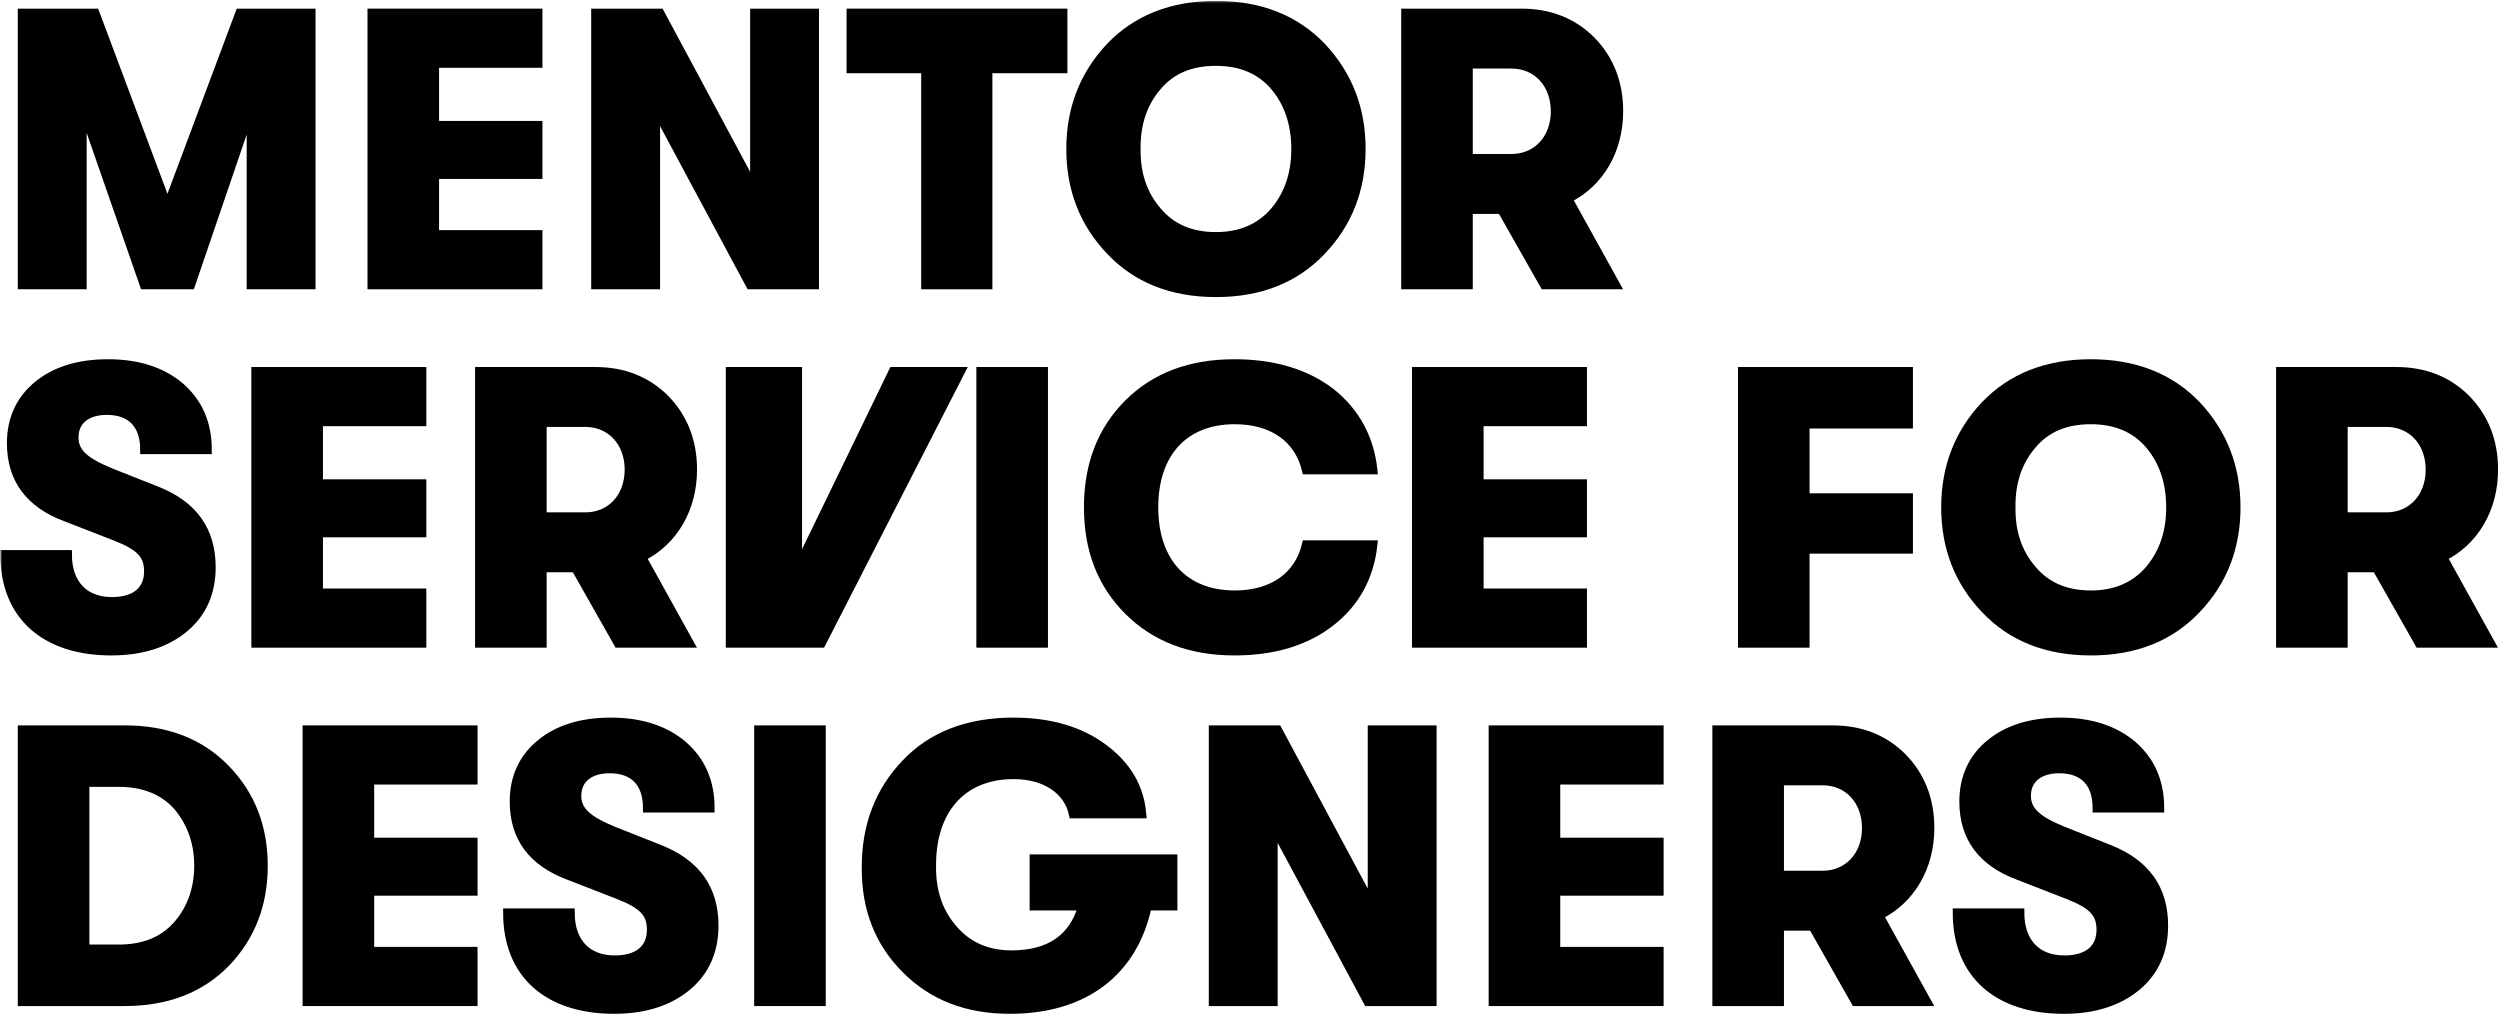 <svg width="579" height="235" viewBox="0 0 579 235" fill="none" xmlns="http://www.w3.org/2000/svg">
<mask id="path-1-outside-1_820_274" maskUnits="userSpaceOnUse" x="0.07" y="0.2" width="579" height="235" fill="black">
<rect fill="white" x="0.07" y="0.2" width="579" height="235"/>
<path d="M19.07 66V24.87L33.38 66H44.18L58.13 25.14V66H72.08V3H55.52L38.78 47.73L22.04 3H5.12V66H19.07Z"/>
<path d="M124.63 66V54.3H100.69V40.44H124.63V29.01H100.69V14.7H124.63V3H86.11V66H124.63Z"/>
<path d="M151.87 66V25.23L173.74 66H188.68V3H174.73V43.77L152.86 3H137.92V66H151.87Z"/>
<path d="M228.837 66V40.98V15.96H246.207V3H197.067V15.96H214.347V66H228.837Z"/>
<path d="M306.096 58.08C312.216 51.69 315.276 43.77 315.276 34.5C315.276 25.23 312.216 17.31 306.096 10.83C299.977 4.44 291.786 1.2 281.616 1.2C271.446 1.2 263.256 4.44 257.136 10.83C251.016 17.31 247.956 25.23 247.956 34.5C247.956 43.77 251.016 51.69 257.136 58.08C263.256 64.56 271.446 67.8 281.616 67.8C291.786 67.8 299.977 64.56 306.096 58.08ZM281.616 54.75C275.766 54.75 271.266 52.77 268.026 48.9C264.697 45.03 263.076 40.26 263.166 34.5C263.076 28.74 264.697 23.88 268.026 20.01C271.266 16.14 275.766 14.25 281.616 14.25C287.376 14.25 291.876 16.14 295.206 20.01C298.446 23.88 300.066 28.74 300.066 34.5C300.066 40.26 298.446 45.03 295.206 48.9C291.876 52.77 287.376 54.75 281.616 54.75Z"/>
<path d="M374.927 25.77C374.927 19.2 372.767 13.71 368.537 9.39C364.307 5.16 358.907 3 352.337 3H325.517V66H340.097V48.54H347.747L357.647 66H374.207L363.137 46.02C370.427 42.42 374.927 34.86 374.927 25.77ZM350.087 14.88C355.937 14.88 360.167 19.38 360.167 25.77C360.167 32.16 355.937 36.66 350.087 36.66H340.097V14.88H350.087Z"/>
<path d="M25.82 150.8C32.75 150.8 38.42 149 42.65 145.49C46.88 141.98 48.95 137.21 48.95 131.36C48.95 122.81 44.72 116.96 36.26 113.63L25.82 109.49C19.61 106.97 17.18 104.81 17.18 101.3C17.18 97.43 20.06 95.09 24.74 95.09C30.41 95.09 33.47 98.33 33.47 104.18H48.05C48.05 98.15 45.98 93.29 41.75 89.6C37.52 86 31.94 84.2 25.01 84.2C18.17 84.2 12.77 85.91 8.72 89.24C4.67 92.57 2.6 97.07 2.6 102.65C2.6 110.93 6.83 116.69 15.38 119.84L26.72 124.25C32.48 126.5 34.37 128.48 34.37 132.35C34.37 136.76 31.31 139.28 25.91 139.28C19.52 139.28 15.65 135.23 15.65 128.39H1.07C1.07 142.52 10.34 150.8 25.82 150.8Z"/>
<path d="M97.735 149V137.3H73.795V123.44H97.735V112.01H73.795V97.7H97.735V86H59.215V149H97.735Z"/>
<path d="M160.435 108.77C160.435 102.2 158.275 96.71 154.045 92.39C149.815 88.16 144.415 86 137.845 86H111.025V149H125.605V131.54H133.255L143.155 149H159.715L148.645 129.02C155.935 125.42 160.435 117.86 160.435 108.77ZM135.595 97.88C141.445 97.88 145.675 102.38 145.675 108.77C145.675 115.16 141.445 119.66 135.595 119.66H125.605V97.88H135.595Z"/>
<path d="M190.247 149L222.5 86H206.84L184.757 131.54V86H169.097V149H190.247Z"/>
<path d="M241.705 149V86H227.125V149H241.705Z"/>
<path d="M285.882 150.8C294.972 150.8 302.442 148.55 308.202 144.05C313.872 139.64 317.202 133.61 318.012 126.14H302.532C300.822 133.34 294.882 137.75 285.972 137.75C274.182 137.75 267.252 130.01 267.252 117.5C267.252 104.99 274.182 97.25 285.972 97.25C294.882 97.25 300.822 101.66 302.532 108.86H318.012C317.202 101.39 313.872 95.36 308.202 90.86C302.442 86.45 294.972 84.2 285.882 84.2C275.712 84.2 267.522 87.26 261.312 93.47C255.102 99.68 252.042 107.69 252.042 117.5C252.042 127.31 255.102 135.23 261.312 141.44C267.522 147.65 275.712 150.8 285.882 150.8Z"/>
<path d="M366.54 149V137.3H342.6V123.44H366.54V112.01H342.6V97.7H366.54V86H328.02V149H366.54Z"/>
<path d="M418.094 149V127.22H442.034V115.25H418.094V98.24H442.034V86H403.514V149H418.094Z"/>
<path d="M508.72 141.08C514.84 134.69 517.9 126.77 517.9 117.5C517.9 108.23 514.84 100.31 508.72 93.83C502.6 87.44 494.41 84.2 484.24 84.2C474.07 84.2 465.88 87.44 459.76 93.83C453.64 100.31 450.58 108.23 450.58 117.5C450.58 126.77 453.64 134.69 459.76 141.08C465.88 147.56 474.07 150.8 484.24 150.8C494.41 150.8 502.6 147.56 508.72 141.08ZM484.24 137.75C478.39 137.75 473.89 135.77 470.65 131.9C467.32 128.03 465.7 123.26 465.79 117.5C465.7 111.74 467.32 106.88 470.65 103.01C473.89 99.14 478.39 97.25 484.24 97.25C490 97.25 494.5 99.14 497.83 103.01C501.07 106.88 502.69 111.74 502.69 117.5C502.69 123.26 501.07 128.03 497.83 131.9C494.5 135.77 490 137.75 484.24 137.75Z"/>
<path d="M577.55 108.77C577.55 102.2 575.39 96.71 571.16 92.39C566.93 88.16 561.53 86 554.96 86H528.14V149H542.72V131.54H550.37L560.27 149H576.83L565.76 129.02C573.05 125.42 577.55 117.86 577.55 108.77ZM552.71 97.88C558.56 97.88 562.79 102.38 562.79 108.77C562.79 115.16 558.56 119.66 552.71 119.66H542.72V97.88H552.71Z"/>
<path d="M28.88 232C38.69 232 46.52 228.94 52.37 222.91C58.13 216.88 61.01 209.41 61.01 200.5C61.01 191.59 58.13 184.12 52.28 178.09C46.43 172.06 38.69 169 28.88 169H5.12V232H28.88ZM19.7 181.24H27.53C33.38 181.24 37.97 183.13 41.21 186.82C44.36 190.6 45.98 195.19 45.98 200.5C45.98 205.81 44.36 210.4 41.21 214.09C37.97 217.87 33.38 219.76 27.53 219.76H19.7V181.24Z"/>
<path d="M109.6 232V220.3H85.66V206.44H109.6V195.01H85.66V180.7H109.6V169H71.081V232H109.6Z"/>
<path d="M142.272 233.8C149.202 233.8 154.872 232 159.102 228.49C163.332 224.98 165.402 220.21 165.402 214.36C165.402 205.81 161.172 199.96 152.712 196.63L142.272 192.49C136.062 189.97 133.632 187.81 133.632 184.3C133.632 180.43 136.512 178.09 141.192 178.09C146.862 178.09 149.922 181.33 149.922 187.18H164.502C164.502 181.15 162.432 176.29 158.202 172.6C153.972 169 148.392 167.2 141.462 167.2C134.622 167.2 129.222 168.91 125.172 172.24C121.122 175.57 119.052 180.07 119.052 185.65C119.052 193.93 123.282 199.69 131.832 202.84L143.172 207.25C148.932 209.5 150.822 211.48 150.822 215.35C150.822 219.76 147.762 222.28 142.362 222.28C135.972 222.28 132.102 218.23 132.102 211.39H117.522C117.522 225.52 126.792 233.8 142.272 233.8Z"/>
<path d="M190.247 232V169H175.667V232H190.247Z"/>
<path d="M239.463 198.88V209.86H250.713C248.553 217.33 243.063 221.11 234.243 221.11C228.663 221.11 224.163 219.13 220.833 215.26C217.413 211.39 215.703 206.53 215.793 200.5C215.703 187.99 222.453 179.44 234.783 179.44C242.253 179.44 247.383 183.13 248.553 188.53H264.483C263.943 182.32 260.973 177.28 255.483 173.23C249.993 169.18 243.063 167.2 234.693 167.2C224.163 167.2 215.793 170.44 209.763 176.83C203.643 183.22 200.583 191.23 200.583 200.77C200.493 210.4 203.553 218.23 209.763 224.44C215.883 230.65 223.893 233.8 233.883 233.8C251.163 233.8 262.503 225.07 265.743 209.86H271.683V198.88H239.463Z"/>
<path d="M294.906 232V191.23L316.776 232H331.716V169H317.766V209.77L295.896 169H280.956V232H294.906Z"/>
<path d="M384.294 232V220.3H360.354V206.44H384.294V195.01H360.354V180.7H384.294V169H345.774V232H384.294Z"/>
<path d="M446.994 191.77C446.994 185.2 444.834 179.71 440.604 175.39C436.374 171.16 430.974 169 424.404 169H397.584V232H412.164V214.54H419.814L429.714 232H446.274L435.204 212.02C442.494 208.42 446.994 200.86 446.994 191.77ZM422.154 180.88C428.004 180.88 432.234 185.38 432.234 191.77C432.234 198.16 428.004 202.66 422.154 202.66H412.164V180.88H422.154Z"/>
<path d="M478.004 233.8C484.934 233.8 490.603 232 494.833 228.49C499.064 224.98 501.134 220.21 501.134 214.36C501.134 205.81 496.904 199.96 488.444 196.63L478.004 192.49C471.794 189.97 469.363 187.81 469.363 184.3C469.363 180.43 472.244 178.09 476.924 178.09C482.594 178.09 485.654 181.33 485.654 187.18H500.234C500.234 181.15 498.164 176.29 493.934 172.6C489.703 169 484.124 167.2 477.194 167.2C470.354 167.2 464.953 168.91 460.904 172.24C456.854 175.57 454.784 180.07 454.784 185.65C454.784 193.93 459.014 199.69 467.564 202.84L478.904 207.25C484.664 209.5 486.553 211.48 486.553 215.35C486.553 219.76 483.493 222.28 478.094 222.28C471.703 222.28 467.833 218.23 467.833 211.39H453.254C453.254 225.52 462.523 233.8 478.004 233.8Z"/>
</mask>
<path d="M19.07 66V24.87L33.38 66H44.18L58.13 25.14V66H72.08V3H55.52L38.78 47.73L22.04 3H5.12V66H19.07Z" fill="black"/>
<path d="M124.63 66V54.3H100.69V40.44H124.63V29.01H100.69V14.7H124.63V3H86.11V66H124.63Z" fill="black"/>
<path d="M151.87 66V25.23L173.74 66H188.68V3H174.73V43.77L152.86 3H137.92V66H151.87Z" fill="black"/>
<path d="M228.837 66V40.98V15.96H246.207V3H197.067V15.96H214.347V66H228.837Z" fill="black"/>
<path d="M306.096 58.08C312.216 51.69 315.276 43.77 315.276 34.5C315.276 25.23 312.216 17.31 306.096 10.83C299.977 4.44 291.786 1.2 281.616 1.2C271.446 1.2 263.256 4.44 257.136 10.83C251.016 17.31 247.956 25.23 247.956 34.5C247.956 43.77 251.016 51.69 257.136 58.08C263.256 64.56 271.446 67.8 281.616 67.8C291.786 67.8 299.977 64.56 306.096 58.08ZM281.616 54.75C275.766 54.75 271.266 52.77 268.026 48.9C264.697 45.03 263.076 40.26 263.166 34.5C263.076 28.74 264.697 23.88 268.026 20.01C271.266 16.14 275.766 14.25 281.616 14.25C287.376 14.25 291.876 16.14 295.206 20.01C298.446 23.88 300.066 28.74 300.066 34.5C300.066 40.26 298.446 45.03 295.206 48.9C291.876 52.77 287.376 54.75 281.616 54.75Z" fill="black"/>
<path d="M374.927 25.77C374.927 19.2 372.767 13.71 368.537 9.39C364.307 5.16 358.907 3 352.337 3H325.517V66H340.097V48.54H347.747L357.647 66H374.207L363.137 46.02C370.427 42.42 374.927 34.86 374.927 25.77ZM350.087 14.88C355.937 14.88 360.167 19.38 360.167 25.77C360.167 32.16 355.937 36.66 350.087 36.66H340.097V14.88H350.087Z" fill="black"/>
<path d="M25.82 150.8C32.75 150.8 38.42 149 42.65 145.49C46.88 141.98 48.95 137.21 48.95 131.36C48.95 122.81 44.72 116.96 36.26 113.63L25.82 109.49C19.61 106.97 17.18 104.81 17.18 101.3C17.18 97.43 20.06 95.09 24.74 95.09C30.41 95.09 33.47 98.33 33.47 104.18H48.05C48.05 98.15 45.98 93.29 41.75 89.6C37.52 86 31.94 84.2 25.01 84.2C18.17 84.2 12.77 85.91 8.72 89.24C4.67 92.57 2.6 97.07 2.6 102.65C2.6 110.93 6.83 116.69 15.38 119.84L26.72 124.25C32.48 126.5 34.37 128.48 34.37 132.35C34.37 136.76 31.31 139.28 25.91 139.28C19.52 139.28 15.65 135.23 15.65 128.39H1.07C1.07 142.52 10.34 150.8 25.82 150.8Z" fill="black"/>
<path d="M97.735 149V137.3H73.795V123.44H97.735V112.01H73.795V97.7H97.735V86H59.215V149H97.735Z" fill="black"/>
<path d="M160.435 108.77C160.435 102.2 158.275 96.71 154.045 92.39C149.815 88.16 144.415 86 137.845 86H111.025V149H125.605V131.54H133.255L143.155 149H159.715L148.645 129.02C155.935 125.42 160.435 117.86 160.435 108.77ZM135.595 97.88C141.445 97.88 145.675 102.38 145.675 108.77C145.675 115.16 141.445 119.66 135.595 119.66H125.605V97.88H135.595Z" fill="black"/>
<path d="M190.247 149L222.5 86H206.84L184.757 131.54V86H169.097V149H190.247Z" fill="black"/>
<path d="M241.705 149V86H227.125V149H241.705Z" fill="black"/>
<path d="M285.882 150.8C294.972 150.8 302.442 148.55 308.202 144.05C313.872 139.64 317.202 133.61 318.012 126.14H302.532C300.822 133.34 294.882 137.75 285.972 137.75C274.182 137.75 267.252 130.01 267.252 117.5C267.252 104.99 274.182 97.25 285.972 97.25C294.882 97.25 300.822 101.66 302.532 108.86H318.012C317.202 101.39 313.872 95.36 308.202 90.86C302.442 86.45 294.972 84.2 285.882 84.2C275.712 84.2 267.522 87.26 261.312 93.47C255.102 99.68 252.042 107.69 252.042 117.5C252.042 127.31 255.102 135.23 261.312 141.44C267.522 147.65 275.712 150.8 285.882 150.8Z" fill="black"/>
<path d="M366.54 149V137.3H342.6V123.44H366.54V112.01H342.6V97.7H366.54V86H328.02V149H366.54Z" fill="black"/>
<path d="M418.094 149V127.22H442.034V115.25H418.094V98.24H442.034V86H403.514V149H418.094Z" fill="black"/>
<path d="M508.72 141.08C514.84 134.69 517.9 126.77 517.9 117.5C517.9 108.23 514.84 100.31 508.72 93.83C502.6 87.44 494.41 84.2 484.24 84.2C474.07 84.2 465.88 87.44 459.76 93.83C453.64 100.31 450.58 108.23 450.58 117.5C450.58 126.77 453.64 134.69 459.76 141.08C465.88 147.56 474.07 150.8 484.24 150.8C494.41 150.8 502.6 147.56 508.72 141.08ZM484.24 137.75C478.39 137.75 473.89 135.77 470.65 131.9C467.32 128.03 465.7 123.26 465.79 117.5C465.7 111.74 467.32 106.88 470.65 103.01C473.89 99.14 478.39 97.25 484.24 97.25C490 97.25 494.5 99.14 497.83 103.01C501.07 106.88 502.69 111.74 502.69 117.5C502.69 123.26 501.07 128.03 497.83 131.9C494.5 135.77 490 137.75 484.24 137.75Z" fill="black"/>
<path d="M577.55 108.77C577.55 102.2 575.39 96.71 571.16 92.39C566.93 88.16 561.53 86 554.96 86H528.14V149H542.72V131.54H550.37L560.27 149H576.83L565.76 129.02C573.05 125.42 577.55 117.86 577.55 108.77ZM552.71 97.88C558.56 97.88 562.79 102.38 562.79 108.77C562.79 115.16 558.56 119.66 552.71 119.66H542.72V97.88H552.71Z" fill="black"/>
<path d="M28.88 232C38.69 232 46.52 228.94 52.37 222.91C58.13 216.88 61.01 209.41 61.01 200.5C61.01 191.59 58.13 184.12 52.28 178.09C46.43 172.06 38.69 169 28.88 169H5.12V232H28.88ZM19.7 181.24H27.53C33.38 181.24 37.97 183.13 41.21 186.82C44.36 190.6 45.98 195.19 45.98 200.5C45.98 205.81 44.36 210.4 41.21 214.09C37.97 217.87 33.38 219.76 27.53 219.76H19.7V181.24Z" fill="black"/>
<path d="M109.6 232V220.3H85.66V206.44H109.6V195.01H85.66V180.7H109.6V169H71.081V232H109.6Z" fill="black"/>
<path d="M142.272 233.8C149.202 233.8 154.872 232 159.102 228.49C163.332 224.98 165.402 220.21 165.402 214.36C165.402 205.81 161.172 199.96 152.712 196.63L142.272 192.49C136.062 189.97 133.632 187.81 133.632 184.3C133.632 180.43 136.512 178.09 141.192 178.09C146.862 178.09 149.922 181.33 149.922 187.18H164.502C164.502 181.15 162.432 176.29 158.202 172.6C153.972 169 148.392 167.2 141.462 167.2C134.622 167.2 129.222 168.91 125.172 172.24C121.122 175.57 119.052 180.07 119.052 185.65C119.052 193.93 123.282 199.69 131.832 202.84L143.172 207.25C148.932 209.5 150.822 211.48 150.822 215.35C150.822 219.76 147.762 222.28 142.362 222.28C135.972 222.28 132.102 218.23 132.102 211.39H117.522C117.522 225.52 126.792 233.8 142.272 233.8Z" fill="black"/>
<path d="M190.247 232V169H175.667V232H190.247Z" fill="black"/>
<path d="M239.463 198.88V209.86H250.713C248.553 217.33 243.063 221.11 234.243 221.11C228.663 221.11 224.163 219.13 220.833 215.26C217.413 211.39 215.703 206.53 215.793 200.5C215.703 187.99 222.453 179.44 234.783 179.44C242.253 179.44 247.383 183.13 248.553 188.53H264.483C263.943 182.32 260.973 177.28 255.483 173.23C249.993 169.18 243.063 167.2 234.693 167.2C224.163 167.2 215.793 170.44 209.763 176.83C203.643 183.22 200.583 191.23 200.583 200.77C200.493 210.4 203.553 218.23 209.763 224.44C215.883 230.65 223.893 233.8 233.883 233.8C251.163 233.8 262.503 225.07 265.743 209.86H271.683V198.88H239.463Z" fill="black"/>
<path d="M294.906 232V191.23L316.776 232H331.716V169H317.766V209.77L295.896 169H280.956V232H294.906Z" fill="black"/>
<path d="M384.294 232V220.3H360.354V206.44H384.294V195.01H360.354V180.7H384.294V169H345.774V232H384.294Z" fill="black"/>
<path d="M446.994 191.77C446.994 185.2 444.834 179.71 440.604 175.39C436.374 171.16 430.974 169 424.404 169H397.584V232H412.164V214.54H419.814L429.714 232H446.274L435.204 212.02C442.494 208.42 446.994 200.86 446.994 191.77ZM422.154 180.88C428.004 180.88 432.234 185.38 432.234 191.77C432.234 198.16 428.004 202.66 422.154 202.66H412.164V180.88H422.154Z" fill="black"/>
<path d="M478.004 233.8C484.934 233.8 490.603 232 494.833 228.49C499.064 224.98 501.134 220.21 501.134 214.36C501.134 205.81 496.904 199.96 488.444 196.63L478.004 192.49C471.794 189.97 469.363 187.81 469.363 184.3C469.363 180.43 472.244 178.09 476.924 178.09C482.594 178.09 485.654 181.33 485.654 187.18H500.234C500.234 181.15 498.164 176.29 493.934 172.6C489.703 169 484.124 167.2 477.194 167.2C470.354 167.2 464.953 168.91 460.904 172.24C456.854 175.57 454.784 180.07 454.784 185.65C454.784 193.93 459.014 199.69 467.564 202.84L478.904 207.25C484.664 209.5 486.553 211.48 486.553 215.35C486.553 219.76 483.493 222.28 478.094 222.28C471.703 222.28 467.833 218.23 467.833 211.39H453.254C453.254 225.52 462.523 233.8 478.004 233.8Z" fill="black"/>
<path d="M19.07 66V24.87L33.38 66H44.18L58.13 25.14V66H72.08V3H55.52L38.78 47.73L22.04 3H5.12V66H19.07Z" stroke="black" stroke-width="2" mask="url(#path-1-outside-1_820_274)"/>
<path d="M124.63 66V54.3H100.69V40.44H124.63V29.01H100.69V14.7H124.63V3H86.11V66H124.63Z" stroke="black" stroke-width="2" mask="url(#path-1-outside-1_820_274)"/>
<path d="M151.87 66V25.23L173.74 66H188.68V3H174.73V43.77L152.86 3H137.92V66H151.87Z" stroke="black" stroke-width="2" mask="url(#path-1-outside-1_820_274)"/>
<path d="M228.837 66V40.98V15.96H246.207V3H197.067V15.96H214.347V66H228.837Z" stroke="black" stroke-width="2" mask="url(#path-1-outside-1_820_274)"/>
<path d="M306.096 58.08C312.216 51.69 315.276 43.77 315.276 34.5C315.276 25.23 312.216 17.31 306.096 10.83C299.977 4.44 291.786 1.2 281.616 1.2C271.446 1.2 263.256 4.44 257.136 10.83C251.016 17.31 247.956 25.23 247.956 34.5C247.956 43.77 251.016 51.69 257.136 58.08C263.256 64.56 271.446 67.8 281.616 67.8C291.786 67.8 299.977 64.56 306.096 58.08ZM281.616 54.75C275.766 54.75 271.266 52.77 268.026 48.9C264.697 45.03 263.076 40.26 263.166 34.5C263.076 28.74 264.697 23.88 268.026 20.01C271.266 16.14 275.766 14.25 281.616 14.25C287.376 14.25 291.876 16.14 295.206 20.01C298.446 23.88 300.066 28.74 300.066 34.5C300.066 40.26 298.446 45.03 295.206 48.9C291.876 52.77 287.376 54.75 281.616 54.75Z" stroke="black" stroke-width="2" mask="url(#path-1-outside-1_820_274)"/>
<path d="M374.927 25.77C374.927 19.2 372.767 13.71 368.537 9.39C364.307 5.16 358.907 3 352.337 3H325.517V66H340.097V48.54H347.747L357.647 66H374.207L363.137 46.02C370.427 42.42 374.927 34.86 374.927 25.77ZM350.087 14.88C355.937 14.88 360.167 19.38 360.167 25.77C360.167 32.16 355.937 36.66 350.087 36.66H340.097V14.88H350.087Z" stroke="black" stroke-width="2" mask="url(#path-1-outside-1_820_274)"/>
<path d="M25.82 150.8C32.75 150.8 38.42 149 42.65 145.49C46.88 141.98 48.95 137.21 48.95 131.36C48.95 122.81 44.72 116.96 36.26 113.63L25.82 109.49C19.61 106.97 17.18 104.81 17.18 101.3C17.18 97.43 20.06 95.09 24.74 95.09C30.41 95.09 33.47 98.33 33.47 104.18H48.05C48.05 98.15 45.98 93.29 41.75 89.6C37.52 86 31.94 84.2 25.01 84.2C18.17 84.2 12.77 85.91 8.72 89.24C4.67 92.57 2.6 97.07 2.6 102.65C2.6 110.93 6.83 116.69 15.38 119.84L26.72 124.25C32.48 126.5 34.37 128.48 34.37 132.35C34.37 136.76 31.31 139.28 25.91 139.28C19.52 139.28 15.65 135.23 15.65 128.39H1.07C1.07 142.52 10.34 150.8 25.82 150.8Z" stroke="black" stroke-width="2" mask="url(#path-1-outside-1_820_274)"/>
<path d="M97.735 149V137.3H73.795V123.44H97.735V112.01H73.795V97.7H97.735V86H59.215V149H97.735Z" stroke="black" stroke-width="2" mask="url(#path-1-outside-1_820_274)"/>
<path d="M160.435 108.77C160.435 102.2 158.275 96.71 154.045 92.39C149.815 88.16 144.415 86 137.845 86H111.025V149H125.605V131.54H133.255L143.155 149H159.715L148.645 129.02C155.935 125.42 160.435 117.86 160.435 108.77ZM135.595 97.88C141.445 97.88 145.675 102.38 145.675 108.77C145.675 115.16 141.445 119.66 135.595 119.66H125.605V97.88H135.595Z" stroke="black" stroke-width="2" mask="url(#path-1-outside-1_820_274)"/>
<path d="M190.247 149L222.5 86H206.84L184.757 131.54V86H169.097V149H190.247Z" stroke="black" stroke-width="2" mask="url(#path-1-outside-1_820_274)"/>
<path d="M241.705 149V86H227.125V149H241.705Z" stroke="black" stroke-width="2" mask="url(#path-1-outside-1_820_274)"/>
<path d="M285.882 150.8C294.972 150.8 302.442 148.55 308.202 144.05C313.872 139.64 317.202 133.61 318.012 126.14H302.532C300.822 133.34 294.882 137.75 285.972 137.75C274.182 137.75 267.252 130.01 267.252 117.5C267.252 104.99 274.182 97.25 285.972 97.25C294.882 97.25 300.822 101.66 302.532 108.86H318.012C317.202 101.39 313.872 95.36 308.202 90.86C302.442 86.45 294.972 84.2 285.882 84.2C275.712 84.2 267.522 87.26 261.312 93.47C255.102 99.68 252.042 107.69 252.042 117.5C252.042 127.31 255.102 135.23 261.312 141.44C267.522 147.65 275.712 150.8 285.882 150.8Z" stroke="black" stroke-width="2" mask="url(#path-1-outside-1_820_274)"/>
<path d="M366.54 149V137.3H342.6V123.44H366.54V112.01H342.6V97.7H366.54V86H328.02V149H366.54Z" stroke="black" stroke-width="2" mask="url(#path-1-outside-1_820_274)"/>
<path d="M418.094 149V127.22H442.034V115.25H418.094V98.24H442.034V86H403.514V149H418.094Z" stroke="black" stroke-width="2" mask="url(#path-1-outside-1_820_274)"/>
<path d="M508.72 141.08C514.84 134.69 517.9 126.77 517.9 117.5C517.9 108.23 514.84 100.31 508.72 93.83C502.6 87.44 494.41 84.2 484.24 84.2C474.07 84.2 465.88 87.44 459.76 93.83C453.64 100.31 450.58 108.23 450.58 117.5C450.58 126.77 453.64 134.69 459.76 141.08C465.88 147.56 474.07 150.8 484.24 150.8C494.41 150.8 502.6 147.56 508.72 141.08ZM484.24 137.75C478.39 137.75 473.89 135.77 470.65 131.9C467.32 128.03 465.7 123.26 465.79 117.5C465.7 111.74 467.32 106.88 470.65 103.01C473.89 99.14 478.39 97.25 484.24 97.25C490 97.25 494.5 99.14 497.83 103.01C501.07 106.88 502.69 111.74 502.69 117.5C502.69 123.26 501.07 128.03 497.83 131.9C494.5 135.77 490 137.75 484.24 137.75Z" stroke="black" stroke-width="2" mask="url(#path-1-outside-1_820_274)"/>
<path d="M577.55 108.77C577.55 102.2 575.39 96.71 571.16 92.39C566.93 88.16 561.53 86 554.96 86H528.14V149H542.72V131.54H550.37L560.27 149H576.83L565.76 129.02C573.05 125.42 577.55 117.86 577.55 108.77ZM552.71 97.88C558.56 97.88 562.79 102.38 562.79 108.77C562.79 115.16 558.56 119.66 552.71 119.66H542.72V97.88H552.71Z" stroke="black" stroke-width="2" mask="url(#path-1-outside-1_820_274)"/>
<path d="M28.88 232C38.69 232 46.52 228.94 52.37 222.91C58.13 216.88 61.01 209.41 61.01 200.5C61.01 191.59 58.13 184.12 52.28 178.09C46.43 172.06 38.69 169 28.88 169H5.12V232H28.88ZM19.7 181.24H27.53C33.38 181.24 37.97 183.13 41.21 186.82C44.36 190.6 45.98 195.19 45.98 200.5C45.98 205.81 44.36 210.4 41.21 214.09C37.97 217.87 33.38 219.76 27.53 219.76H19.7V181.24Z" stroke="black" stroke-width="2" mask="url(#path-1-outside-1_820_274)"/>
<path d="M109.6 232V220.3H85.66V206.44H109.6V195.01H85.66V180.7H109.6V169H71.081V232H109.6Z" stroke="black" stroke-width="2" mask="url(#path-1-outside-1_820_274)"/>
<path d="M142.272 233.8C149.202 233.8 154.872 232 159.102 228.49C163.332 224.98 165.402 220.21 165.402 214.36C165.402 205.81 161.172 199.96 152.712 196.63L142.272 192.49C136.062 189.97 133.632 187.81 133.632 184.3C133.632 180.43 136.512 178.09 141.192 178.09C146.862 178.09 149.922 181.33 149.922 187.18H164.502C164.502 181.15 162.432 176.29 158.202 172.6C153.972 169 148.392 167.2 141.462 167.2C134.622 167.2 129.222 168.91 125.172 172.24C121.122 175.57 119.052 180.07 119.052 185.65C119.052 193.93 123.282 199.69 131.832 202.84L143.172 207.25C148.932 209.5 150.822 211.48 150.822 215.35C150.822 219.76 147.762 222.28 142.362 222.28C135.972 222.28 132.102 218.23 132.102 211.39H117.522C117.522 225.52 126.792 233.8 142.272 233.8Z" stroke="black" stroke-width="2" mask="url(#path-1-outside-1_820_274)"/>
<path d="M190.247 232V169H175.667V232H190.247Z" stroke="black" stroke-width="2" mask="url(#path-1-outside-1_820_274)"/>
<path d="M239.463 198.88V209.86H250.713C248.553 217.33 243.063 221.11 234.243 221.11C228.663 221.11 224.163 219.13 220.833 215.26C217.413 211.39 215.703 206.53 215.793 200.5C215.703 187.99 222.453 179.44 234.783 179.44C242.253 179.44 247.383 183.13 248.553 188.53H264.483C263.943 182.32 260.973 177.28 255.483 173.23C249.993 169.18 243.063 167.2 234.693 167.2C224.163 167.2 215.793 170.44 209.763 176.83C203.643 183.22 200.583 191.23 200.583 200.77C200.493 210.4 203.553 218.23 209.763 224.44C215.883 230.65 223.893 233.8 233.883 233.8C251.163 233.8 262.503 225.07 265.743 209.86H271.683V198.88H239.463Z" stroke="black" stroke-width="2" mask="url(#path-1-outside-1_820_274)"/>
<path d="M294.906 232V191.23L316.776 232H331.716V169H317.766V209.77L295.896 169H280.956V232H294.906Z" stroke="black" stroke-width="2" mask="url(#path-1-outside-1_820_274)"/>
<path d="M384.294 232V220.3H360.354V206.44H384.294V195.01H360.354V180.7H384.294V169H345.774V232H384.294Z" stroke="black" stroke-width="2" mask="url(#path-1-outside-1_820_274)"/>
<path d="M446.994 191.77C446.994 185.2 444.834 179.71 440.604 175.39C436.374 171.16 430.974 169 424.404 169H397.584V232H412.164V214.54H419.814L429.714 232H446.274L435.204 212.02C442.494 208.42 446.994 200.86 446.994 191.77ZM422.154 180.88C428.004 180.88 432.234 185.38 432.234 191.77C432.234 198.16 428.004 202.66 422.154 202.66H412.164V180.88H422.154Z" stroke="black" stroke-width="2" mask="url(#path-1-outside-1_820_274)"/>
<path d="M478.004 233.8C484.934 233.8 490.603 232 494.833 228.49C499.064 224.98 501.134 220.21 501.134 214.36C501.134 205.81 496.904 199.96 488.444 196.63L478.004 192.49C471.794 189.97 469.363 187.81 469.363 184.3C469.363 180.43 472.244 178.09 476.924 178.09C482.594 178.09 485.654 181.33 485.654 187.18H500.234C500.234 181.15 498.164 176.29 493.934 172.6C489.703 169 484.124 167.2 477.194 167.2C470.354 167.2 464.953 168.91 460.904 172.24C456.854 175.57 454.784 180.07 454.784 185.65C454.784 193.93 459.014 199.69 467.564 202.84L478.904 207.25C484.664 209.5 486.553 211.48 486.553 215.35C486.553 219.76 483.493 222.28 478.094 222.28C471.703 222.28 467.833 218.23 467.833 211.39H453.254C453.254 225.52 462.523 233.8 478.004 233.8Z" stroke="black" stroke-width="2" mask="url(#path-1-outside-1_820_274)"/>
</svg>
